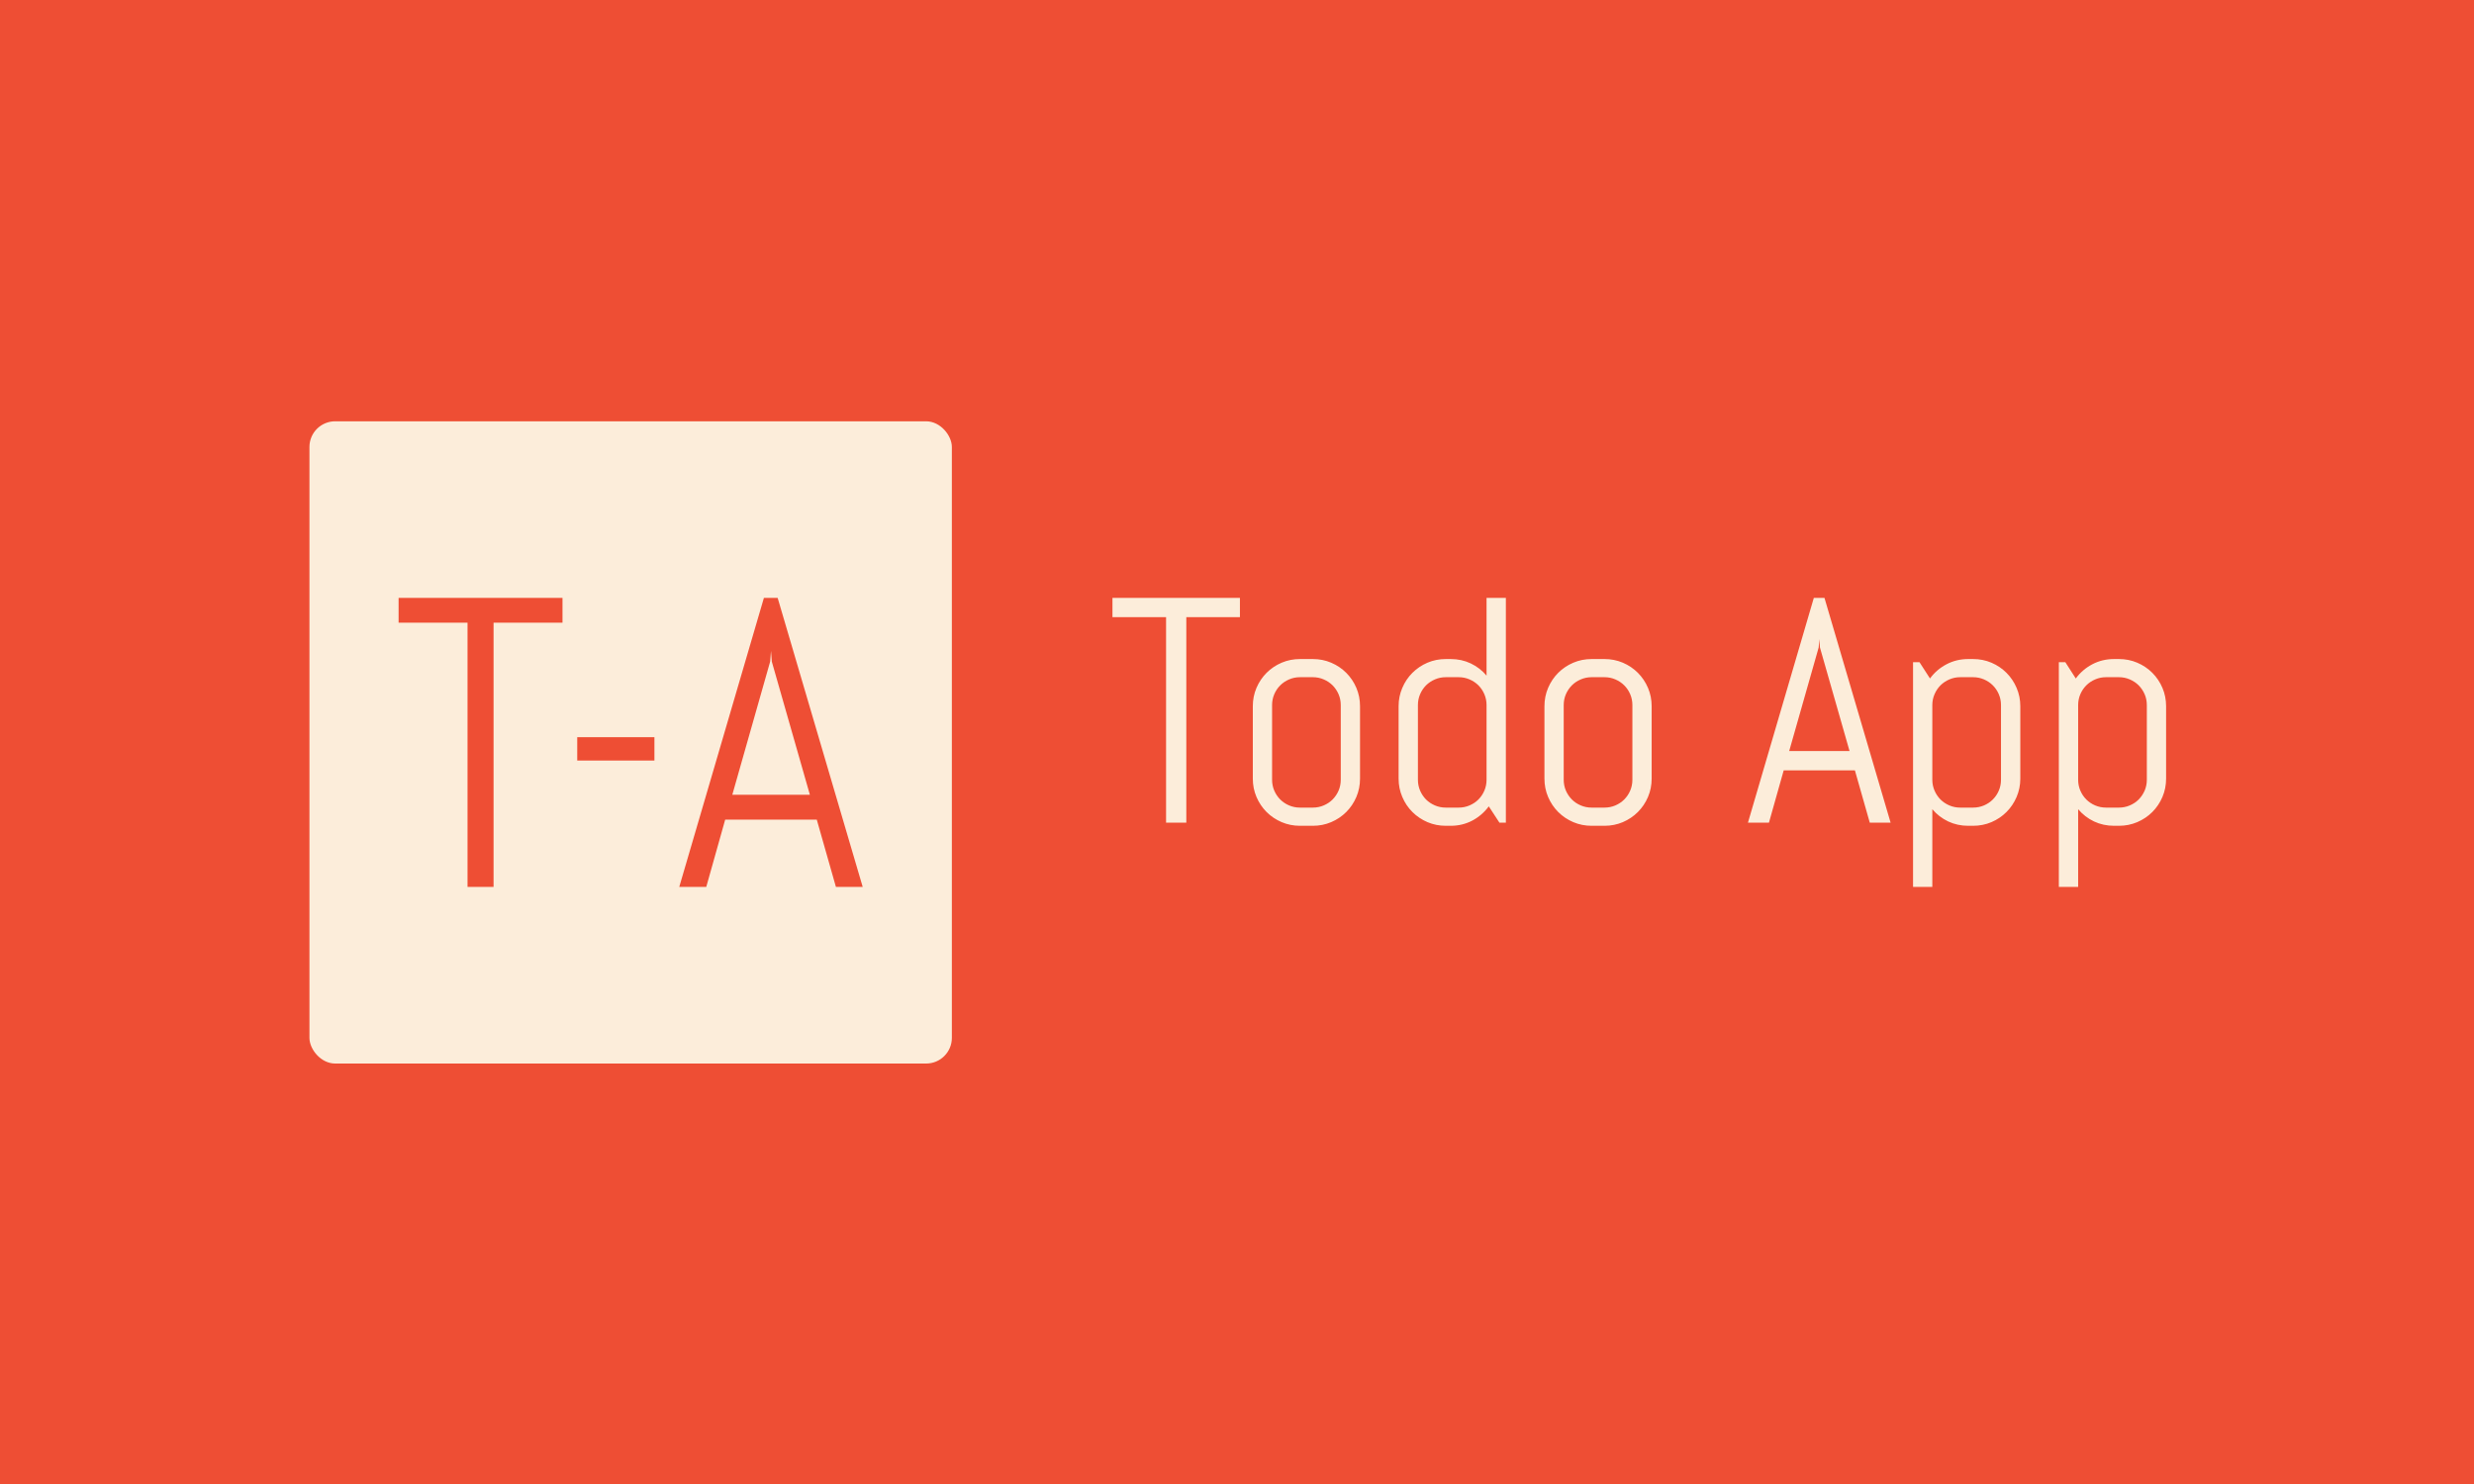 <svg xmlns="http://www.w3.org/2000/svg" version="1.1" xmlns:xlink="http://www.w3.org/1999/xlink" xmlns:svgjs="http://svgjs.dev/svgjs" width="100%" height="100%" viewBox="0 0 1000 600"><rect width="1000" height="600" x="0" y="0" fill="#ee4e34"/><g><rect width="333.333" height="333.333" rx="13.333" ry="13.333" y="182.784" fill="#fcedda" transform="matrix(0.779,0,0,0.779,0,27.947)" x="160.562"/><path d="M291.864 287.306L256.097 287.306L256.097 424.451L242.588 424.451L242.588 287.306L206.821 287.306L206.821 274.451L291.864 274.451L291.864 287.306ZM339.563 358.869L299.511 358.869L299.511 346.728L339.563 346.728L339.563 358.869ZM433.74 424.451L423.802 389.517L376.282 389.517L366.462 424.451L352.447 424.451L396.367 274.451L403.508 274.451L447.637 424.451L433.74 424.451ZM399.61 307.51L379.971 376.633L420.231 376.633L400.473 307.51L400.057 301.946L399.61 307.51Z " fill="#ee4e34" transform="matrix(0.779,0,0,0.779,0,27.947)"/><path d="M643.366 284.448L615.55 284.448L615.55 391.105L605.044 391.105L605.044 284.448L577.229 284.448L577.229 274.451L643.366 274.451L643.366 284.448ZM705.685 368.242L705.685 368.242Q705.685 373.286 703.787 377.752Q701.866 382.242 698.534 385.574Q695.202 388.906 690.712 390.827Q686.246 392.725 681.201 392.725L681.201 392.725L674.537 392.725Q669.492 392.725 665.026 390.827Q660.536 388.906 657.204 385.574Q653.872 382.242 651.951 377.752Q650.054 373.286 650.054 368.242L650.054 368.242L650.054 330.661Q650.054 325.616 651.951 321.15Q653.872 316.66 657.204 313.328Q660.536 309.996 665.026 308.075Q669.492 306.177 674.537 306.177L674.537 306.177L681.201 306.177Q686.246 306.177 690.712 308.075Q695.202 309.996 698.534 313.328Q701.866 316.66 703.787 321.15Q705.685 325.616 705.685 330.661L705.685 330.661L705.685 368.242ZM695.688 368.82L695.688 330.082Q695.688 327.074 694.554 324.436Q693.397 321.798 691.453 319.831Q689.509 317.887 686.848 316.753Q684.21 315.596 681.201 315.596L681.201 315.596L674.537 315.596Q671.528 315.596 668.867 316.753Q666.229 317.887 664.285 319.831Q662.318 321.798 661.184 324.436Q660.051 327.074 660.051 330.082L660.051 330.082L660.051 368.82Q660.051 371.828 661.184 374.466Q662.318 377.105 664.285 379.072Q666.229 381.015 668.867 382.149Q671.528 383.283 674.537 383.283L674.537 383.283L681.201 383.283Q684.21 383.283 686.848 382.149Q689.509 381.015 691.453 379.072Q693.397 377.105 694.554 374.466Q695.688 371.828 695.688 368.82L695.688 368.82ZM781.356 391.105L778.023 391.105L772.493 382.635Q769.068 387.287 763.954 390.017Q758.816 392.725 752.707 392.725L752.707 392.725L750.185 392.725Q745.14 392.725 740.674 390.827Q736.208 388.906 732.875 385.574Q729.52 382.242 727.622 377.752Q725.702 373.286 725.702 368.242L725.702 368.242L725.702 330.661Q725.702 325.616 727.622 321.15Q729.52 316.66 732.875 313.328Q736.208 309.996 740.674 308.075Q745.14 306.177 750.185 306.177L750.185 306.177L752.707 306.177Q758.33 306.177 763.121 308.445Q767.934 310.736 771.336 314.786L771.336 314.786L771.336 274.451L781.356 274.451L781.356 391.105ZM771.336 368.82L771.336 330.082Q771.336 327.074 770.202 324.436Q769.068 321.798 767.124 319.831Q765.157 317.887 762.519 316.753Q759.881 315.596 756.872 315.596L756.872 315.596L750.185 315.596Q747.176 315.596 744.538 316.753Q741.9 317.887 739.933 319.831Q737.989 321.798 736.856 324.436Q735.722 327.074 735.722 330.082L735.722 330.082L735.722 368.82Q735.722 371.828 736.856 374.466Q737.989 377.105 739.933 379.072Q741.9 381.015 744.538 382.149Q747.176 383.283 750.185 383.283L750.185 383.283L756.872 383.283Q759.881 383.283 762.519 382.149Q765.157 381.015 767.124 379.072Q769.068 377.105 770.202 374.466Q771.336 371.828 771.336 368.82L771.336 368.82ZM857.004 368.242L857.004 368.242Q857.004 373.286 855.106 377.752Q853.185 382.242 849.853 385.574Q846.521 388.906 842.055 390.827Q837.565 392.725 832.52 392.725L832.52 392.725L825.856 392.725Q820.811 392.725 816.345 390.827Q811.856 388.906 808.523 385.574Q805.191 382.242 803.27 377.752Q801.373 373.286 801.373 368.242L801.373 368.242L801.373 330.661Q801.373 325.616 803.27 321.15Q805.191 316.66 808.523 313.328Q811.856 309.996 816.345 308.075Q820.811 306.177 825.856 306.177L825.856 306.177L832.52 306.177Q837.565 306.177 842.055 308.075Q846.521 309.996 849.853 313.328Q853.185 316.66 855.106 321.15Q857.004 325.616 857.004 330.661L857.004 330.661L857.004 368.242ZM847.007 368.82L847.007 330.082Q847.007 327.074 845.873 324.436Q844.739 321.798 842.772 319.831Q840.828 317.887 838.19 316.753Q835.529 315.596 832.52 315.596L832.52 315.596L825.856 315.596Q822.848 315.596 820.209 316.753Q817.548 317.887 815.604 319.831Q813.661 321.798 812.503 324.436Q811.37 327.074 811.37 330.082L811.37 330.082L811.37 368.82Q811.37 371.828 812.503 374.466Q813.661 377.105 815.604 379.072Q817.548 381.015 820.209 382.149Q822.848 383.283 825.856 383.283L825.856 383.283L832.52 383.283Q835.529 383.283 838.19 382.149Q840.828 381.015 842.772 379.072Q844.739 377.105 845.873 374.466Q847.007 371.828 847.007 368.82L847.007 368.82ZM970.186 391.105L962.457 363.937L925.524 363.937L917.864 391.105L906.965 391.105L941.144 274.451L946.675 274.451L980.993 391.105L970.186 391.105ZM943.667 300.161L928.37 353.917L959.68 353.917L944.315 300.161L943.991 295.833L943.667 300.161ZM1048.287 368.242L1048.287 368.242Q1048.287 373.286 1046.366 377.752Q1044.446 382.242 1041.113 385.574Q1037.781 388.906 1033.315 390.827Q1028.826 392.725 1023.781 392.725L1023.781 392.725L1021.258 392.725Q1015.658 392.725 1010.845 390.457Q1006.055 388.166 1002.63 384.116L1002.63 384.116L1002.63 424.451L992.633 424.451L992.633 307.797L995.965 307.797L1001.427 316.267Q1004.828 311.616 1010.012 308.885Q1015.172 306.177 1021.258 306.177L1021.258 306.177L1023.781 306.177Q1028.826 306.177 1033.315 308.075Q1037.781 309.996 1041.113 313.328Q1044.446 316.66 1046.366 321.15Q1048.287 325.616 1048.287 330.661L1048.287 330.661L1048.287 368.242ZM1038.267 368.82L1038.267 330.082Q1038.267 327.074 1037.133 324.436Q1035.999 321.798 1034.032 319.831Q1032.088 317.887 1029.45 316.753Q1026.789 315.596 1023.781 315.596L1023.781 315.596L1017.116 315.596Q1014.108 315.596 1011.47 316.753Q1008.832 317.887 1006.865 319.831Q1004.921 321.798 1003.787 324.436Q1002.63 327.074 1002.63 330.082L1002.63 330.082L1002.63 368.82Q1002.63 371.828 1003.787 374.466Q1004.921 377.105 1006.865 379.072Q1008.832 381.015 1011.47 382.149Q1014.108 383.283 1017.116 383.283L1017.116 383.283L1023.781 383.283Q1026.789 383.283 1029.45 382.149Q1032.088 381.015 1034.032 379.072Q1035.999 377.105 1037.133 374.466Q1038.267 371.828 1038.267 368.82L1038.267 368.82ZM1123.935 368.242L1123.935 368.242Q1123.935 373.286 1122.038 377.752Q1120.117 382.242 1116.785 385.574Q1113.452 388.906 1108.963 390.827Q1104.497 392.725 1099.452 392.725L1099.452 392.725L1096.93 392.725Q1091.306 392.725 1086.516 390.457Q1081.726 388.166 1078.301 384.116L1078.301 384.116L1078.301 424.451L1068.281 424.451L1068.281 307.797L1071.636 307.797L1077.075 316.267Q1080.499 311.616 1085.66 308.885Q1090.82 306.177 1096.93 306.177L1096.93 306.177L1099.452 306.177Q1104.497 306.177 1108.963 308.075Q1113.452 309.996 1116.785 313.328Q1120.117 316.66 1122.038 321.15Q1123.935 325.616 1123.935 330.661L1123.935 330.661L1123.935 368.242ZM1113.938 368.82L1113.938 330.082Q1113.938 327.074 1112.804 324.436Q1111.647 321.798 1109.703 319.831Q1107.76 317.887 1105.098 316.753Q1102.46 315.596 1099.452 315.596L1099.452 315.596L1092.787 315.596Q1089.779 315.596 1087.118 316.753Q1084.48 317.887 1082.536 319.831Q1080.569 321.798 1079.435 324.436Q1078.301 327.074 1078.301 330.082L1078.301 330.082L1078.301 368.82Q1078.301 371.828 1079.435 374.466Q1080.569 377.105 1082.536 379.072Q1084.48 381.015 1087.118 382.149Q1089.779 383.283 1092.787 383.283L1092.787 383.283L1099.452 383.283Q1102.46 383.283 1105.098 382.149Q1107.76 381.015 1109.703 379.072Q1111.647 377.105 1112.804 374.466Q1113.938 371.828 1113.938 368.82L1113.938 368.82Z " fill="#fcedda" transform="matrix(0.779,0,0,0.779,0,27.947)"/></g></svg>